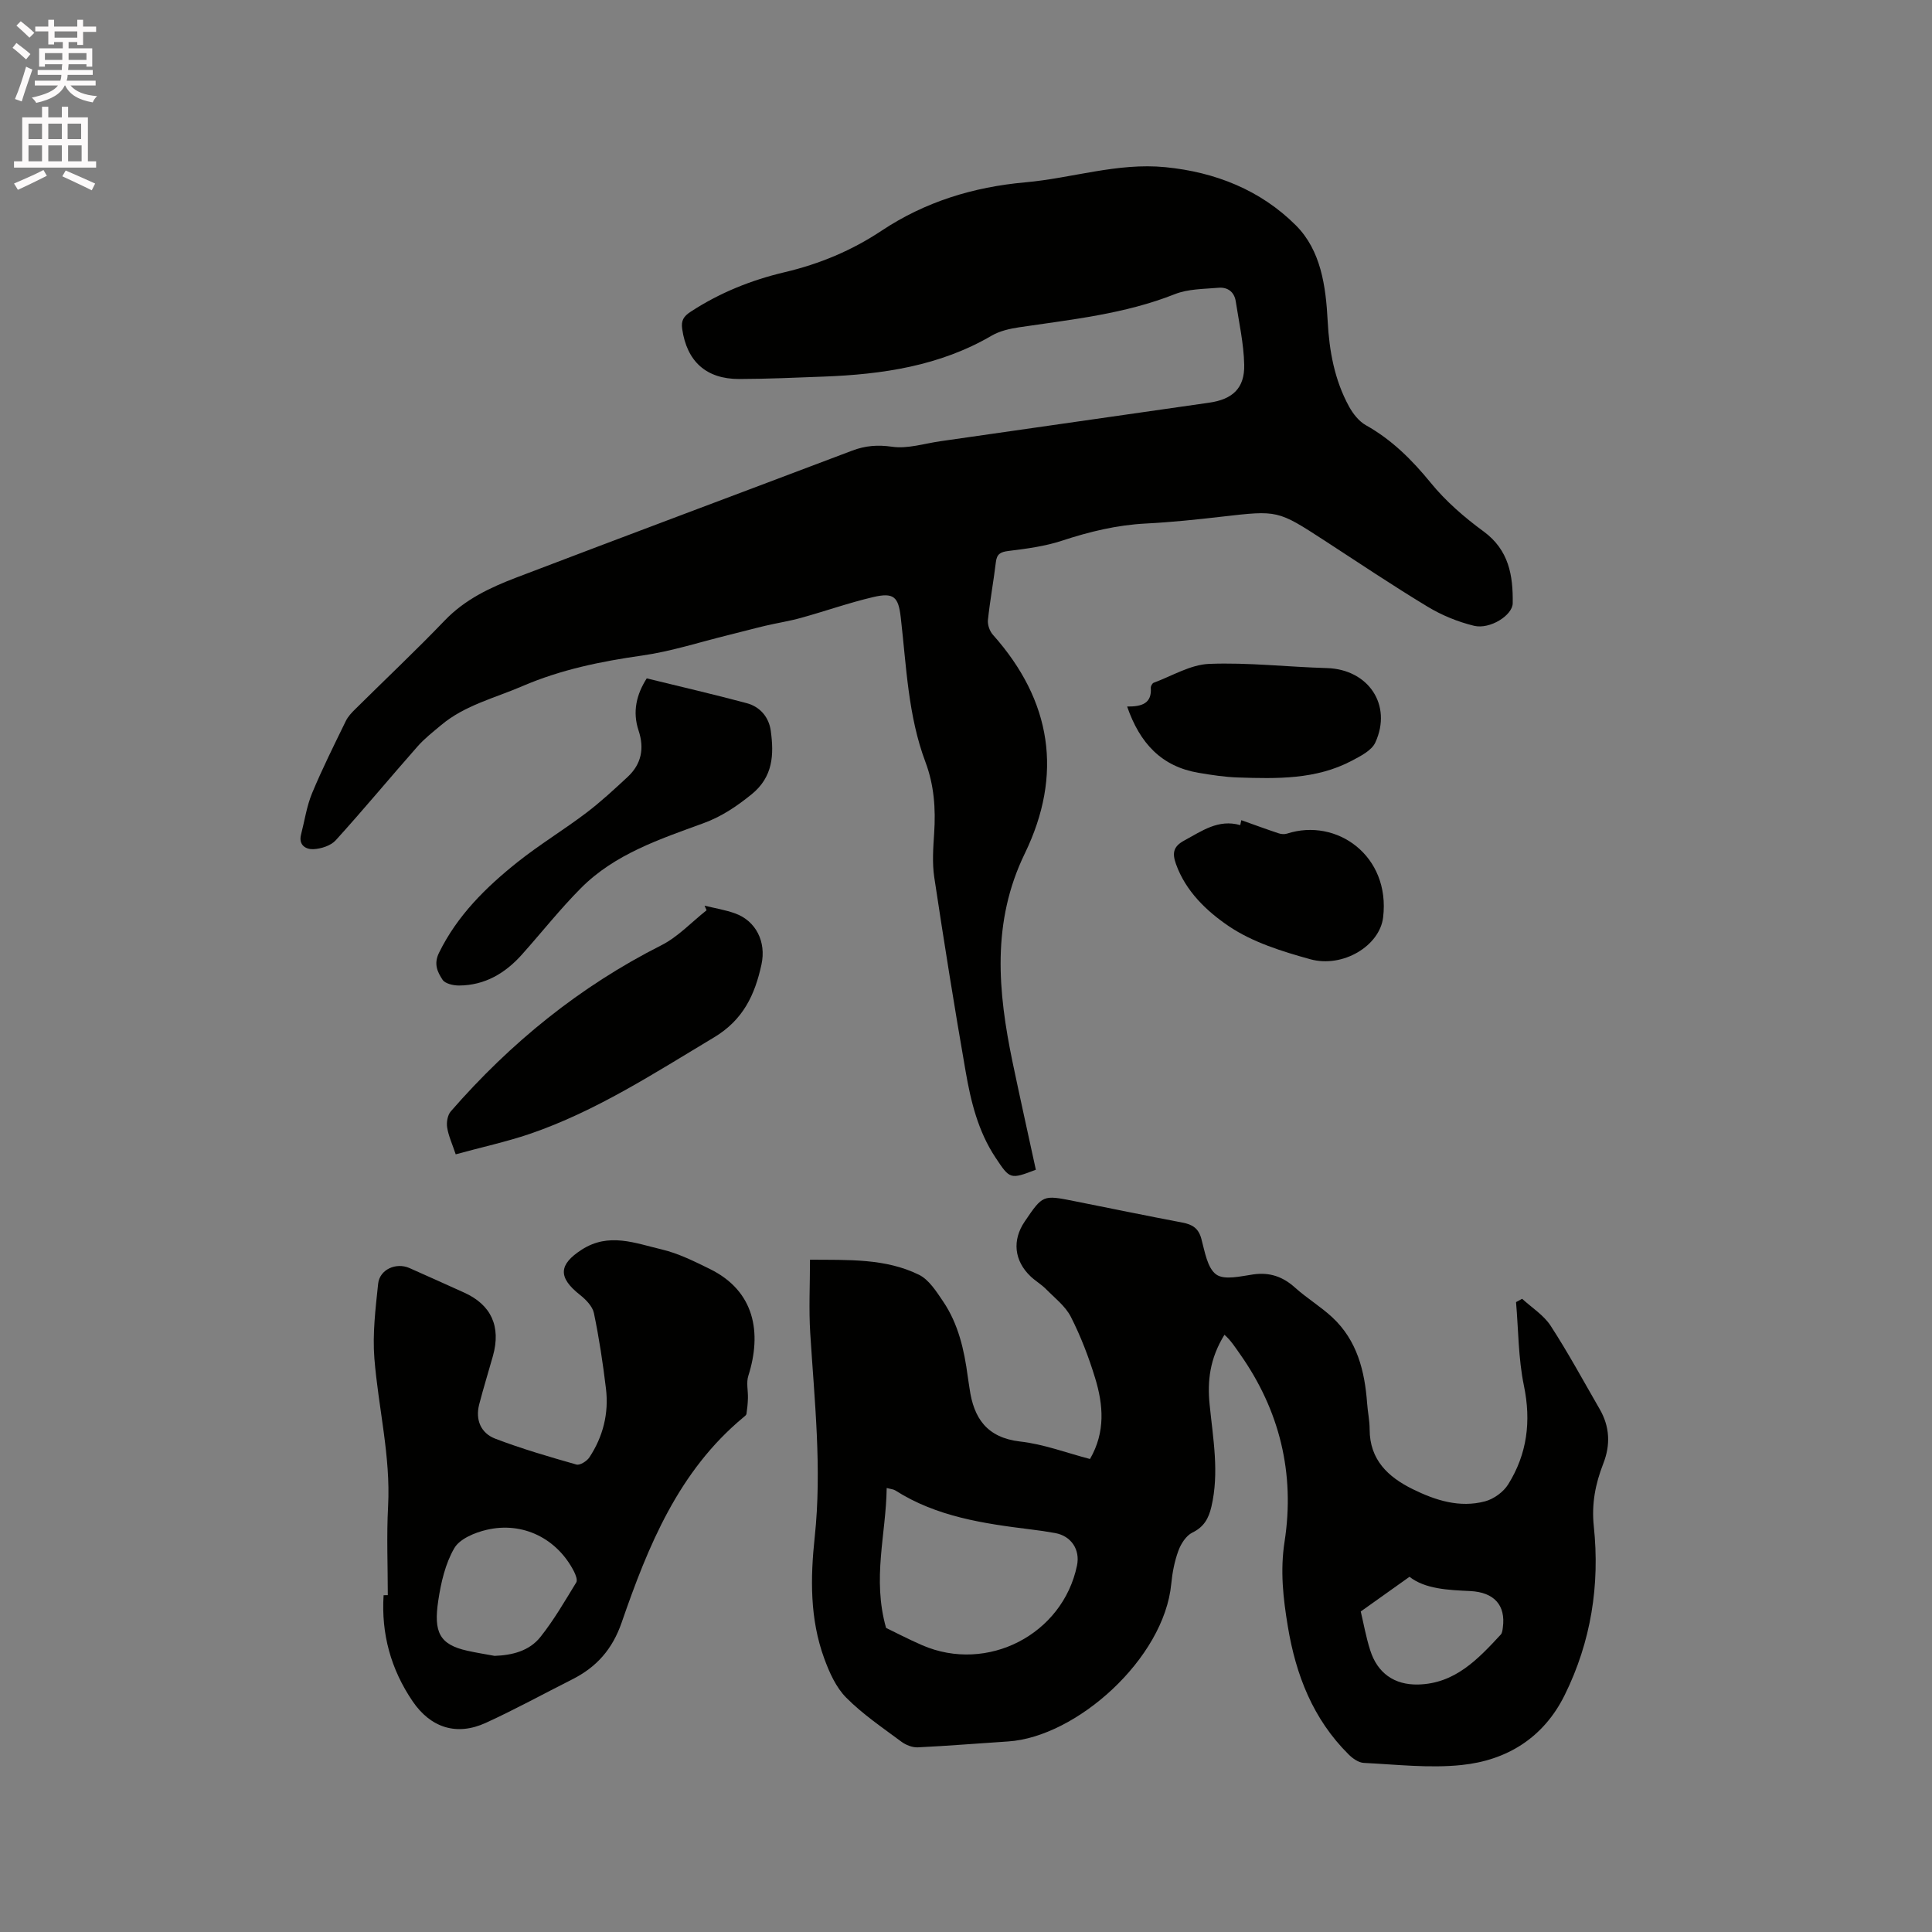 <svg enable-background="new 0 0 400 400" viewBox="0 0 400 400" xmlns="http://www.w3.org/2000/svg"><rect x="0" y="0" width="400" height="400" fill="#808080" stroke="none"/><path d="m2.6 9.9.8-1c.9.7 1.9 1.4 2.9 2.3l-.9 1.1c-1.1-1-2-1.8-2.8-2.4zm.5 10.6c.9-2.1 1.6-4.3 2.3-6.7.4.2.8.4 1.3.6-.7 2.1-1.5 4.3-2.2 6.6zm.3-15.2.9-.9c1 .8 2 1.6 2.8 2.4l-1 1c-.9-.9-1.8-1.7-2.7-2.5zm12.6-1.2h1.2v1.4h2.7v1.1h-2.7v2.7h-1.2v-.6h-1.8v1.3h4.9v3.8h-1.2v-.5h-3.7c0 .4-.1.9-.1 1.2h5.1v1h-5.2c0 .5-.1.9-.2 1.2h6v1h-5.2c1.1 1.3 2.9 2 5.5 2.2-.4.4-.7.8-.9 1.3-2.9-.5-4.8-1.6-5.7-3.5h-.1c-.8 1.7-2.7 2.9-5.9 3.6-.2-.4-.6-.8-.9-1.1 2.8-.6 4.6-1.4 5.4-2.5h-4.8v-1h5.3c.1-.3.2-.7.2-1.2h-4.9v-1h5c0-.4 0-.8.1-1.2h-3.6v.5h-1.2v-3.8h4.9v-1.3h-1.8v.5h-1.2v-2.7h-2.7v-1h2.7v-1.4h1.2v1.4h4.8zm-6.7 8.3h3.6c0-.4 0-.9 0-1.4h-3.6zm1.9-4.6h4.8v-1.3h-4.7v1.3zm6.7 3.2h-3.7v1.4h3.7z" fill="#fcfafa"/><path d="m8.7 22.1h1.3v2.2h2.8v-2.2h1.3v2.2h4.1v9.1h1.7v1.3h-17v-1.3h1.7v-9.1h4.1zm.3 13.1.7 1.2c-1.8.9-3.8 1.9-6 2.9-.2-.4-.5-.8-.8-1.3 2.3-1 4.4-1.9 6.1-2.8zm-3.1-6.4h2.8v-3.2h-2.8zm0 4.6h2.8v-3.3h-2.8zm4.1-4.6h2.8v-3.2h-2.8zm0 4.6h2.8v-3.3h-2.8zm3.6 1.9c2.1.9 4.1 1.8 6.1 2.7l-.7 1.4c-2.2-1.1-4.2-2-6.1-2.9zm3.2-9.7h-2.8v3.2h2.8zm-2.7 7.8h2.8v-3.3h-2.8z" fill="#fcfafa"/><g fill="#010100"><path d="m214.46 242.18c-5.33 2.05-5.38 1.96-8.34-2.5-3.62-5.44-5.12-11.63-6.2-17.88-2.33-13.36-4.47-26.75-6.49-40.16-.45-2.99-.22-6.12-.02-9.17.33-5.03-.01-9.91-1.8-14.68-3.63-9.65-3.95-19.9-5.12-29.98-.49-4.21-1.4-5.2-5.71-4.19-5.03 1.18-9.93 2.92-14.92 4.3-2.43.68-4.95 1.06-7.41 1.64-2.55.6-5.08 1.3-7.63 1.92-5.95 1.46-11.83 3.38-17.86 4.24-8.54 1.21-16.84 2.91-24.81 6.34-5.71 2.47-11.89 3.93-16.8 8.05-1.69 1.42-3.46 2.79-4.91 4.44-5.68 6.44-11.16 13.06-16.93 19.42-1.02 1.12-3.01 1.76-4.6 1.84-1.52.08-3.16-.79-2.58-3.03.74-2.86 1.16-5.85 2.28-8.55 2.11-5.08 4.58-10.01 6.99-14.96.45-.92 1.21-1.73 1.96-2.46 6.17-6.12 12.51-12.09 18.53-18.36 4.19-4.37 9.43-6.82 14.85-8.89 23.14-8.83 46.33-17.49 69.49-26.26 2.72-1.03 5.26-1.24 8.26-.81 3.21.47 6.66-.66 10.01-1.14 18.55-2.65 37.11-5.32 55.66-7.98 4.81-.69 7.35-2.98 7.24-7.84-.09-4.39-1.08-8.76-1.75-13.13-.3-1.99-1.7-2.99-3.59-2.82-3.03.26-6.27.23-9.02 1.32-10.39 4.12-21.34 5.24-32.23 6.86-1.95.29-4.02.76-5.69 1.73-10.77 6.29-22.62 8.02-34.78 8.48-5.82.22-11.64.48-17.47.5-6.87.02-10.86-3.65-11.83-10.36-.25-1.72.27-2.6 1.74-3.56 6.02-3.94 12.55-6.56 19.5-8.2 7.18-1.69 13.87-4.48 20.02-8.57 9.03-6.01 19.03-9.07 29.78-10.03 9.68-.86 19.1-4.11 28.98-3.14 10.35 1.01 19.74 4.75 27.04 12.05 5.19 5.19 6.2 12.59 6.58 19.8.32 6.2 1.42 12.23 4.43 17.72.82 1.49 2.04 3.05 3.49 3.86 5.37 3.01 9.53 7.16 13.41 11.91 3.1 3.81 6.95 7.15 10.94 10.07 5.26 3.85 6.13 9.14 6.04 14.89-.04 2.49-4.72 5.45-8.02 4.65-3.32-.81-6.65-2.17-9.58-3.94-7.25-4.38-14.29-9.11-21.4-13.73-9.67-6.28-9.65-6.25-21.14-4.93-5.26.61-10.54 1.16-15.83 1.43-5.98.31-11.66 1.68-17.33 3.55-3.55 1.17-7.36 1.67-11.09 2.13-1.69.21-2.42.63-2.62 2.34-.48 4-1.22 7.96-1.64 11.96-.1.99.36 2.3 1.03 3.05 12.19 13.68 14.54 28.94 6.59 45.32-6.89 14.19-5.55 28.56-2.52 43.16 1.56 7.48 3.22 14.9 4.82 22.28z"/><path d="m225.67 302.07c3.23-5.57 2.76-11.22 1.06-16.77-1.32-4.33-2.97-8.63-5.02-12.66-1.13-2.22-3.34-3.91-5.15-5.75-.96-.97-2.19-1.68-3.18-2.62-3.42-3.25-3.85-7.5-1.23-11.36 3.75-5.52 3.75-5.53 10.22-4.24 7.48 1.49 14.94 3.03 22.43 4.45 2.06.39 3.34 1.16 3.93 3.37.71 2.62 1.23 6.05 3.08 7.38 1.7 1.22 5.1.35 7.69-.02 3.42-.48 6.12.48 8.65 2.76 2.44 2.19 5.3 3.91 7.7 6.14 5.13 4.78 6.71 11.1 7.2 17.82.13 1.79.52 3.58.52 5.37.01 6.29 3.79 9.84 8.91 12.37 4.73 2.33 9.73 3.93 15 2.52 1.8-.48 3.8-1.93 4.78-3.52 3.92-6.28 4.78-13.04 3.25-20.43-1.17-5.63-1.13-11.52-1.63-17.29.42-.23.84-.46 1.26-.69 2 1.84 4.46 3.37 5.9 5.58 3.63 5.59 6.81 11.47 10.15 17.25 2.1 3.63 2.28 7.39.75 11.3-1.63 4.17-2.45 8.32-1.96 12.98 1.28 12.13-.57 23.89-6.02 34.92-4.37 8.85-11.95 13.53-21.37 14.5-6.66.69-13.48-.11-20.22-.44-1.09-.05-2.32-.92-3.15-1.75-7.37-7.31-10.93-16.45-12.59-26.51-.97-5.85-1.61-11.53-.67-17.58 2.17-14.06-.99-27.14-9.27-38.86-.98-1.38-1.88-2.81-3.18-3.94-3.08 4.99-3.55 9.65-3.07 14.45.7 7.05 2.03 14.07.36 21.18-.57 2.4-1.53 4.16-3.94 5.33-1.29.63-2.36 2.31-2.89 3.76-.79 2.16-1.25 4.51-1.47 6.82-1.47 15.55-19.67 31.75-33.8 32.66-6.23.4-12.45.92-18.68 1.22-1.13.05-2.48-.49-3.41-1.18-3.91-2.91-8.01-5.68-11.41-9.11-2.12-2.13-3.5-5.23-4.56-8.14-2.98-8.15-2.87-16.64-1.96-25.13 1.51-14.12-.05-28.16-.93-42.22-.31-4.93-.05-9.89-.05-15.18 8.02.06 15.61-.29 22.55 3.11 2.08 1.02 3.61 3.46 5 5.51 3.16 4.66 4.38 10.04 5.11 15.55.11.84.26 1.67.38 2.51.86 6.15 3.59 10.15 10.45 10.96 4.89.54 9.61 2.35 14.48 3.62zm-42.22 34.97c1.79.86 4.59 2.33 7.49 3.59 13.48 5.83 29.08-2.22 32.04-16.5.69-3.3-1.21-6.14-4.54-6.73-1.66-.3-3.34-.55-5.02-.75-9.78-1.21-19.49-2.62-28.05-8.07-.39-.25-.91-.27-1.79-.51-.13 9.61-3.03 18.71-.13 28.97zm98.28-3.4c.57 2.38 1.07 5.25 1.95 8.01 1.5 4.76 5.01 7.22 9.93 7.11 7.65-.18 12.4-5.26 17.11-10.34.31-.34.36-.97.43-1.48.61-4.57-1.77-7.29-6.78-7.53-4.66-.22-9.29-.42-12.55-2.95-3.55 2.51-6.75 4.8-10.09 7.18z"/><path d="m80.29 330.26c0-6.14-.27-12.29.06-18.41.55-10.38-2.03-20.42-2.84-30.63-.4-5.1.24-10.32.78-15.44.31-2.95 3.71-4.46 6.47-3.25 3.78 1.66 7.53 3.38 11.3 5.07 5.64 2.53 7.7 7.02 6 13.12-.94 3.35-1.98 6.68-2.85 10.05-.83 3.22.37 5.96 3.32 7.09 5.49 2.1 11.16 3.75 16.82 5.36.71.2 2.15-.7 2.67-1.48 2.84-4.3 4.05-9.11 3.44-14.22-.63-5.25-1.42-10.5-2.5-15.67-.3-1.41-1.68-2.81-2.91-3.78-4.58-3.62-4.37-6.27.39-9.34 5.61-3.62 11.1-1.33 16.52-.06 3.45.81 6.75 2.46 9.97 4.04 9.37 4.58 10.83 13.25 8 22.15-.45 1.41-.03 3.09-.08 4.64-.03 1.08-.14 2.16-.3 3.23-.04.26-.38.5-.62.7-13.46 11.16-19.75 26.66-25.22 42.49-1.93 5.58-5.23 9.26-10.26 11.79-5.95 3-11.8 6.21-17.85 8.98-6.06 2.78-11.45 1.02-15.18-4.47-4.5-6.63-6.51-13.95-6-21.95.29-.01.58-.01.87-.01zm22.11 12.57c3.7-.13 7.2-1.04 9.47-3.89 2.81-3.52 5.08-7.47 7.44-11.32.3-.49-.13-1.59-.48-2.28-3.5-6.81-10.57-10.36-18.06-8.61-2.46.57-5.58 1.86-6.71 3.8-1.86 3.19-2.76 7.12-3.32 10.85-.98 6.51.2 9.11 6.07 10.4 1.85.41 3.73.71 5.59 1.05z"/><path d="m94.35 238.99c-.72-2.16-1.5-3.82-1.77-5.56-.17-1.06.08-2.56.75-3.33 12.36-14.2 26.71-25.86 43.59-34.39 3.46-1.75 6.27-4.8 9.37-7.25-.14-.32-.28-.64-.42-.95 2.12.52 4.31.87 6.35 1.61 4.26 1.54 6.47 5.85 5.43 10.59-1.36 6.23-3.76 11.44-9.82 15.07-12.36 7.4-24.43 15.29-38.17 19.99-4.87 1.65-9.96 2.75-15.31 4.22z"/><path d="m133.9 140.45c7.01 1.72 13.9 3.31 20.72 5.14 2.75.74 4.57 2.89 4.96 5.71.67 4.92.51 9.54-4 13.18-3.09 2.49-6.19 4.59-9.95 5.96-9.05 3.31-18.33 6.37-25.34 13.42-4.33 4.35-8.15 9.2-12.24 13.78-3.46 3.87-7.67 6.37-13 6.4-1.18.01-2.9-.38-3.43-1.2-1.02-1.56-1.87-3.23-.74-5.55 3.79-7.75 9.72-13.58 16.28-18.81 4.55-3.62 9.56-6.66 14.2-10.17 3.02-2.29 5.82-4.89 8.6-7.47 2.84-2.65 3.48-5.89 2.25-9.59-1.3-3.9-.43-7.49 1.69-10.8z"/><path d="m233.36 146.28c3.12.03 5.13-.68 4.9-3.87-.02-.35.3-.94.59-1.05 3.82-1.41 7.62-3.76 11.5-3.91 8.1-.32 16.24.64 24.38.87 8.55.25 13.58 7.62 10.02 15.4-.76 1.67-3.06 2.82-4.87 3.78-7.41 3.92-15.51 3.73-23.56 3.47-2.73-.09-5.47-.51-8.18-.97-7.65-1.3-12.14-6.09-14.78-13.72z"/><path d="m257 169.81c2.57.91 5.14 1.86 7.73 2.72.53.18 1.22.23 1.74.06 10.31-3.33 21.42 4.61 19.89 17.35-.71 5.89-8.34 10.52-15.08 8.66-5.85-1.62-11.97-3.52-16.91-6.87-4.52-3.07-8.88-7.18-10.9-12.85-.79-2.22-.59-3.62 1.72-4.86 3.64-1.96 7.02-4.48 11.59-3.19.08-.35.15-.68.22-1.02z"/></g></svg>